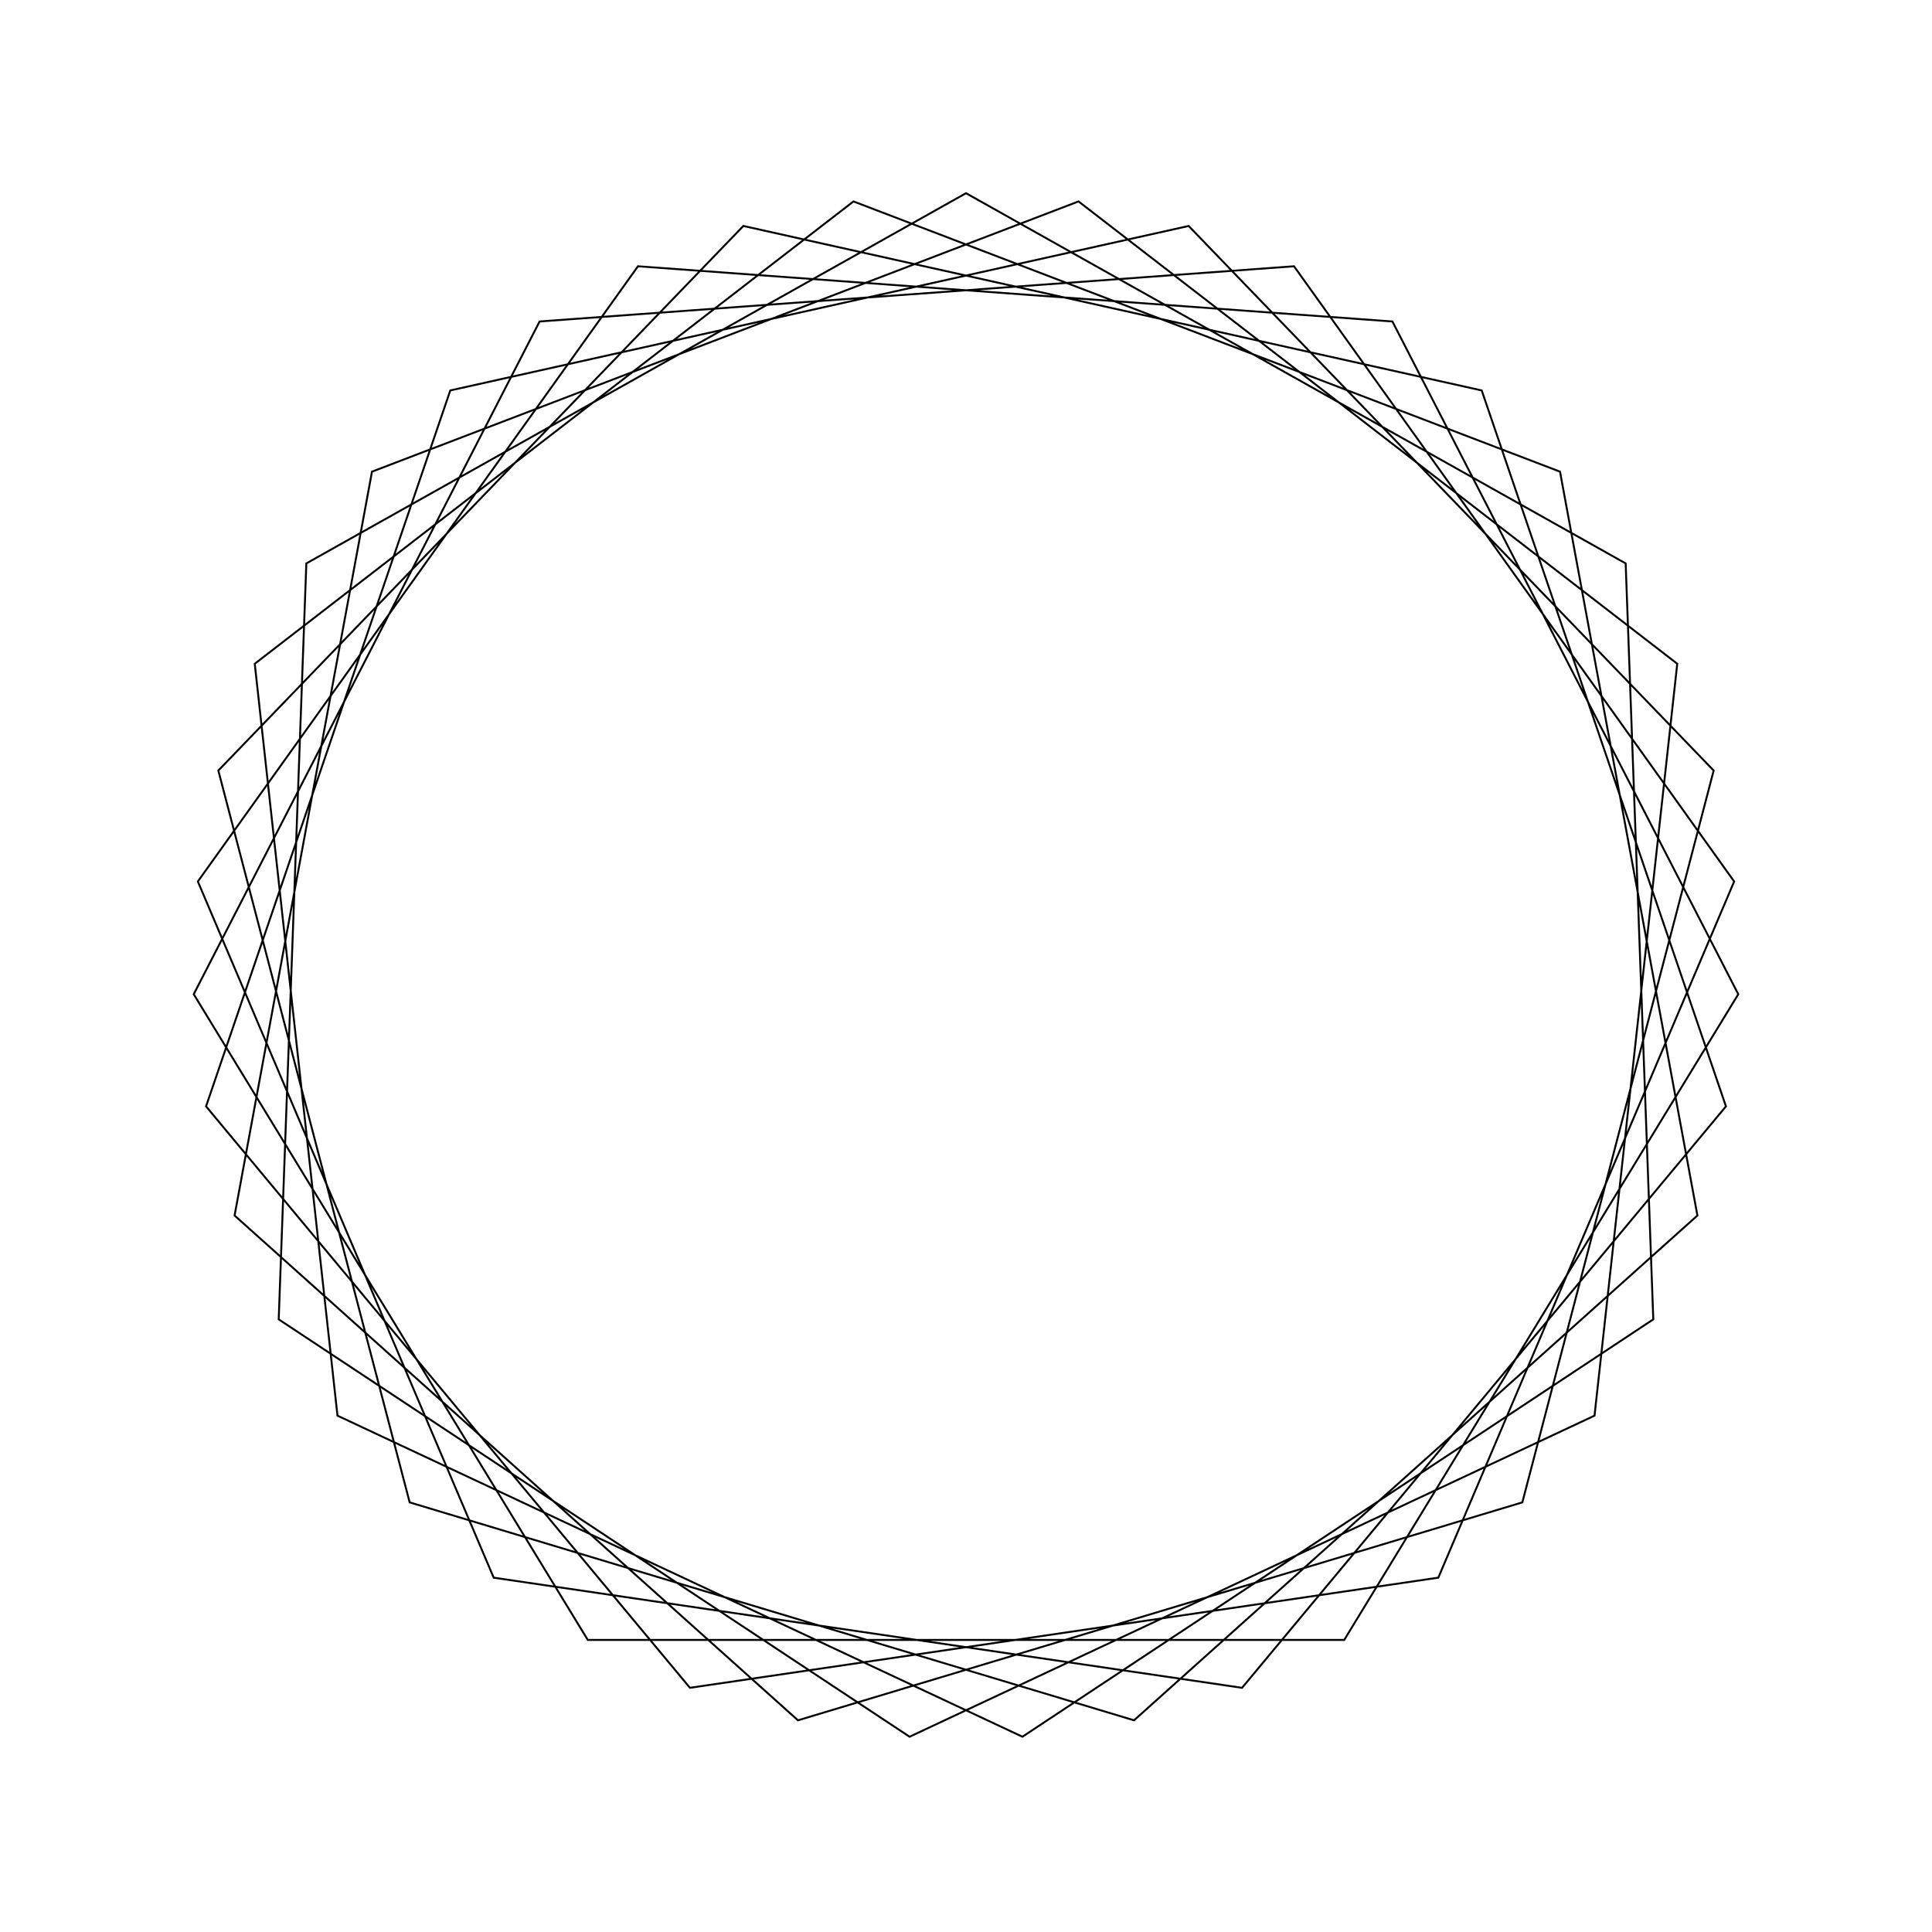 <?xml version="1.0" ?>
<svg height="100" width="100">
  <path d="M 50.0,90.0 L 84.144,70.838 L 85.574,31.71 L 52.92,10.107 L 17.468,26.726 L 13.186,65.644 L 44.176,89.574 L 80.746,75.587 L 87.858,37.085 L 58.697,10.957 L 21.204,22.237 L 11.301,60.117 L 38.476,88.304 L 76.693,79.791 L 89.335,42.735 L 64.289,12.639 L 25.553,18.34 L 10.24,54.375 L 33.022,86.218 L 72.071,83.36 L 89.973,48.539 L 69.577,15.118 L 30.423,15.118 L 10.027,48.539 L 27.929,83.36 L 66.978,86.218 L 89.76,54.375 L 74.447,18.34 L 35.711,12.639 L 10.665,42.735 L 23.307,79.791 L 61.524,88.304 L 88.699,60.117 L 78.796,22.237 L 41.303,10.957 L 12.142,37.085 L 19.254,75.587 L 55.824,89.574 L 86.814,65.644 L 82.532,26.726 L 47.08,10.107 L 14.426,31.71 L 15.856,70.838 L 50.0,90.0Z" fill="none" stroke="black" stroke-width="0.1" transform="matrix(1 0 0 -1 0 100)"/>
</svg>
